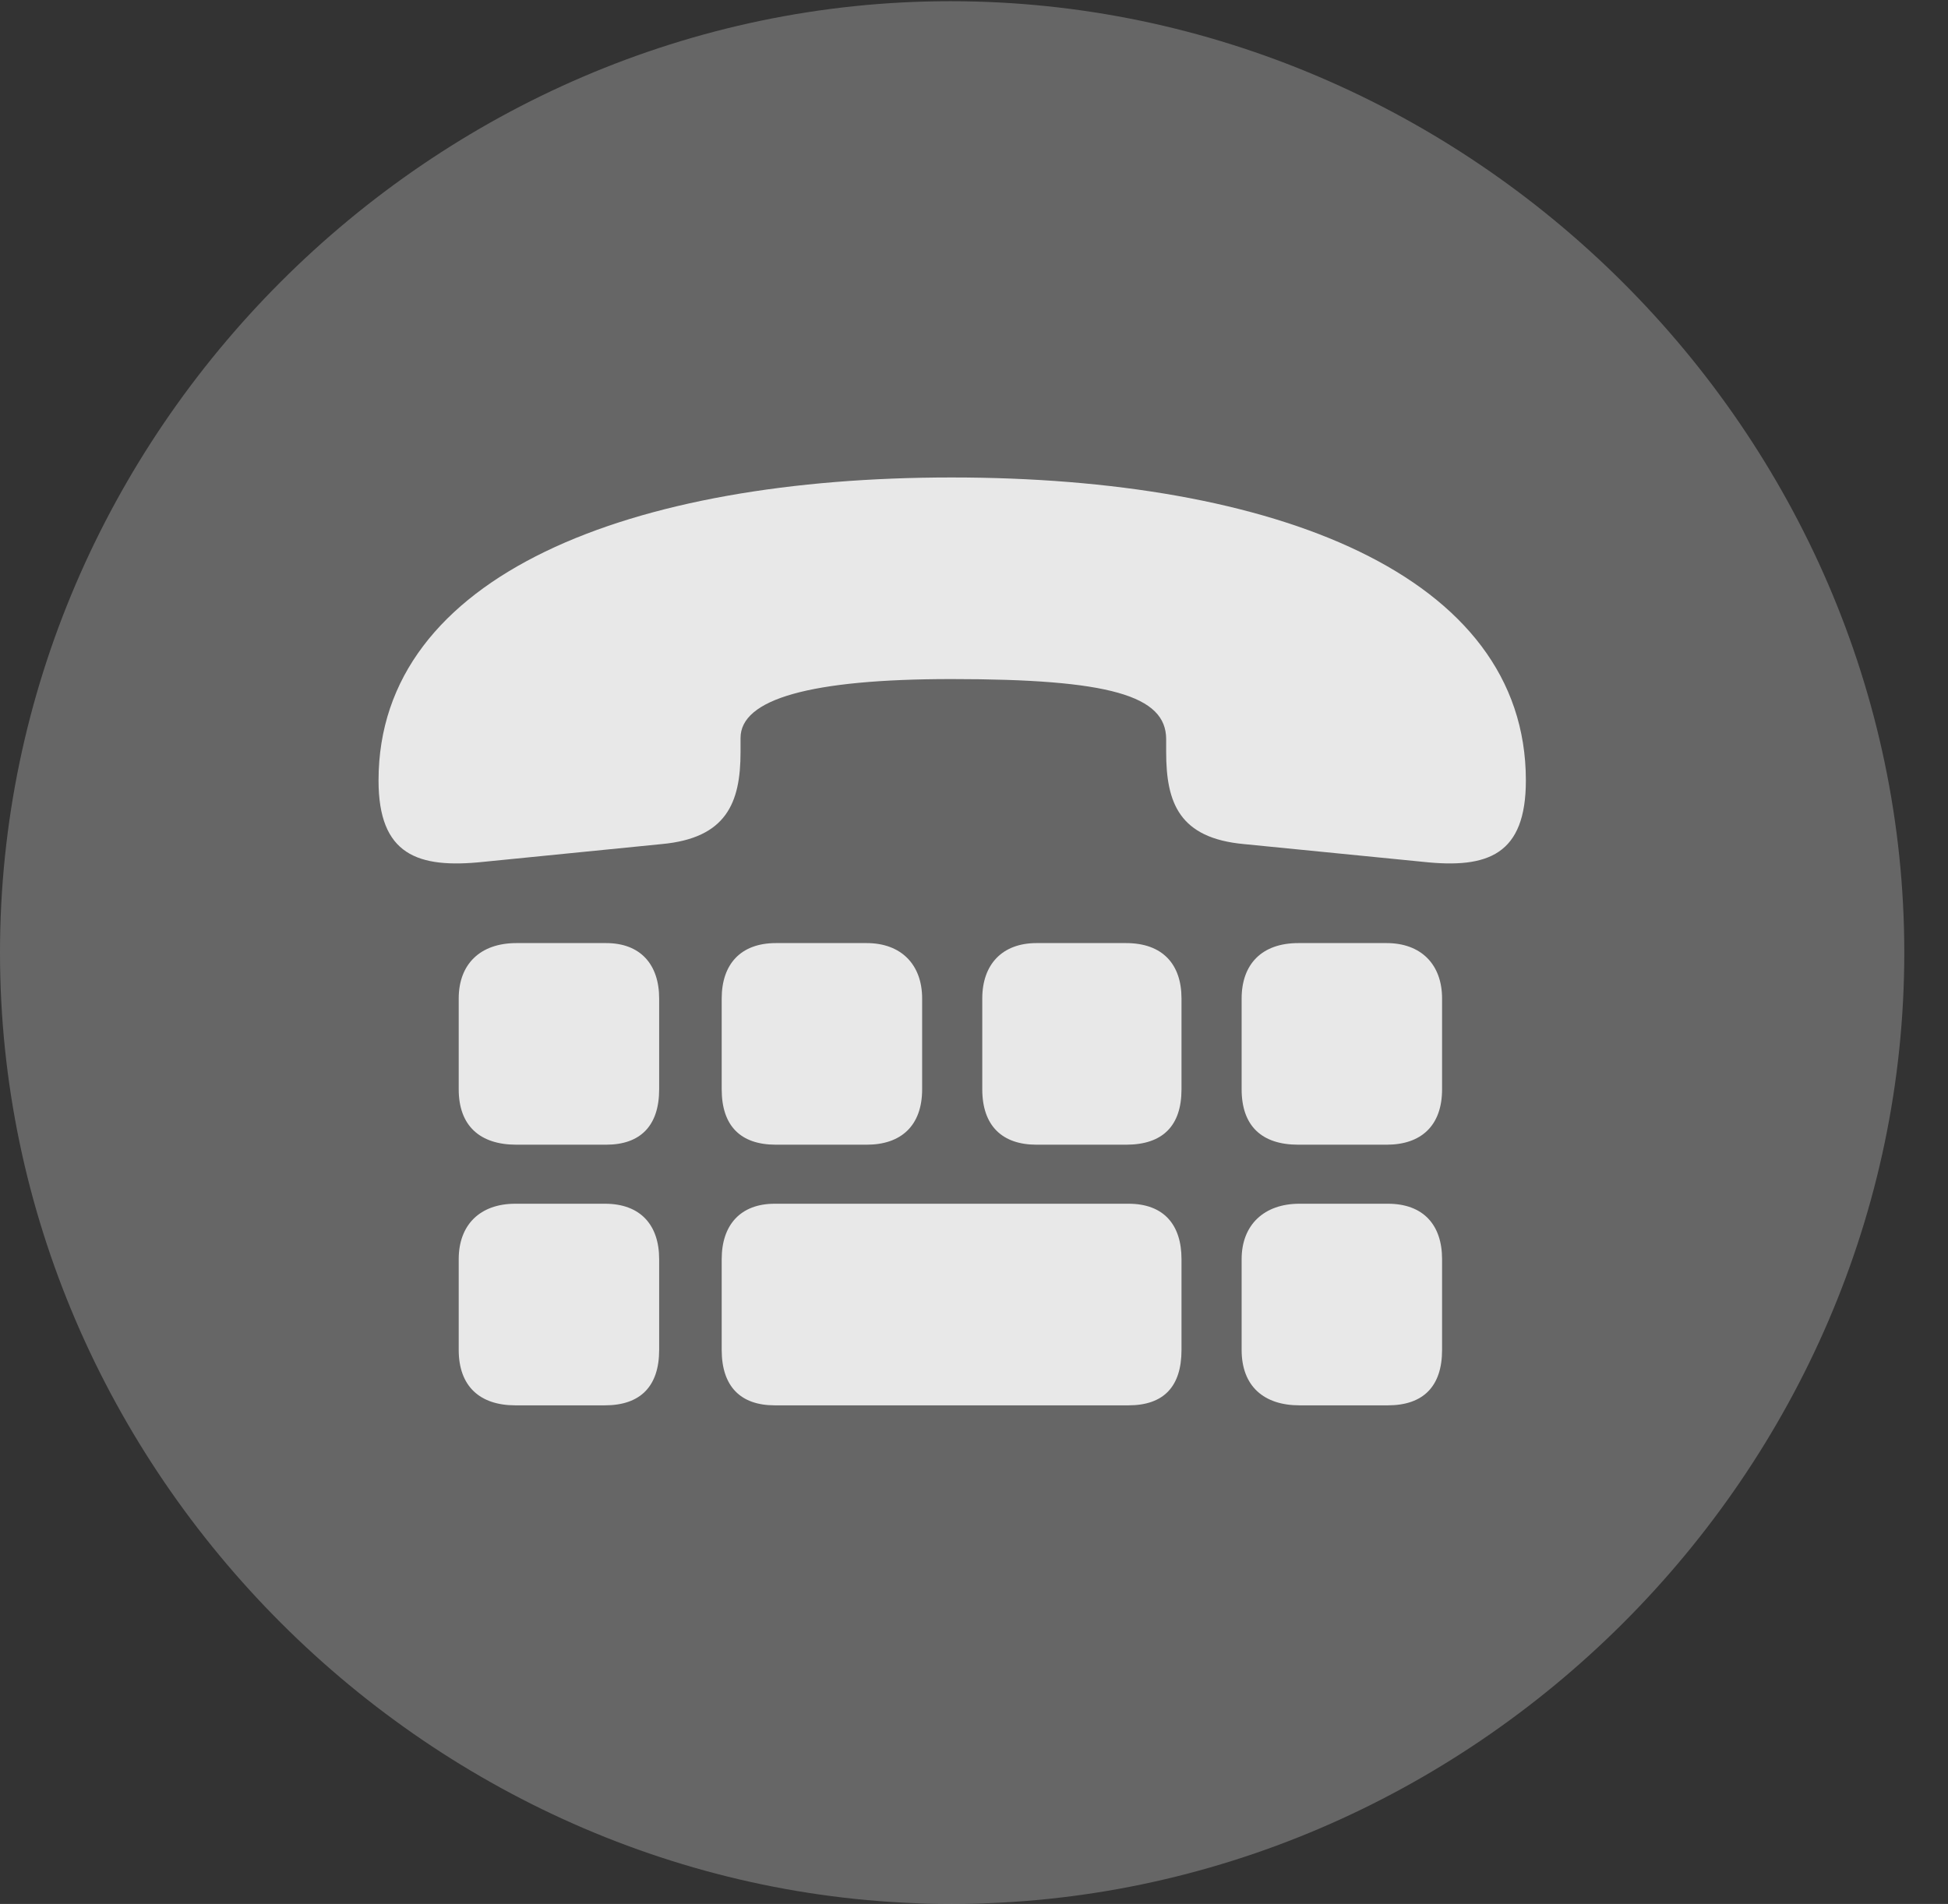 <?xml version="1.0" encoding="UTF-8"?>
<!--Generator: Apple Native CoreSVG 232.5-->
<!DOCTYPE svg
PUBLIC "-//W3C//DTD SVG 1.1//EN"
       "http://www.w3.org/Graphics/SVG/1.1/DTD/svg11.dtd">
<svg version="1.1" xmlns="http://www.w3.org/2000/svg" xmlns:xlink="http://www.w3.org/1999/xlink" width="16.133" height="15.771">
 <rect width="100%" height="100%" fill="#333333" stroke="none"/>
 <g>
  <rect height="15.771" opacity="0" width="16.133" x="0" y="0"/>
  <path d="M7.881 15.771C12.188 15.771 15.771 12.197 15.771 7.891C15.771 3.584 12.178 0.01 7.871 0.01C3.574 0.01 0 3.584 0 7.891C0 12.197 3.584 15.771 7.881 15.771Z" fill="#ffffff" fill-opacity="0.25"/>
  <path d="M7.881 5.625C6.709 5.625 6.133 5.791 6.133 6.113L6.133 6.23C6.133 6.65 6.016 6.943 5.479 6.992L4.004 7.139C3.457 7.197 3.135 7.08 3.135 6.465C3.135 6.465 3.135 6.475 3.135 6.465C3.135 4.756 5.234 3.955 7.881 3.955C10.547 3.955 12.637 4.756 12.637 6.465L12.637 6.465C12.637 7.08 12.324 7.197 11.787 7.139L10.303 6.992C9.766 6.943 9.658 6.65 9.658 6.23L9.658 6.123C9.658 5.762 9.189 5.625 7.881 5.625ZM4.277 9.482C3.975 9.482 3.799 9.326 3.799 9.023L3.799 8.271C3.799 7.988 3.975 7.812 4.277 7.812L5.02 7.812C5.303 7.812 5.459 7.988 5.459 8.271L5.459 9.023C5.459 9.326 5.303 9.482 5.02 9.482ZM6.426 9.482C6.133 9.482 5.977 9.326 5.977 9.023L5.977 8.271C5.977 7.988 6.133 7.812 6.426 7.812L7.178 7.812C7.461 7.812 7.637 7.988 7.637 8.271L7.637 9.023C7.637 9.326 7.461 9.482 7.178 9.482ZM8.584 9.482C8.301 9.482 8.135 9.326 8.135 9.023L8.135 8.271C8.135 7.988 8.301 7.812 8.584 7.812L9.326 7.812C9.629 7.812 9.785 7.988 9.785 8.271L9.785 9.023C9.785 9.326 9.629 9.482 9.326 9.482ZM10.752 9.482C10.449 9.482 10.283 9.326 10.283 9.023L10.283 8.271C10.283 7.988 10.449 7.812 10.752 7.812L11.484 7.812C11.768 7.812 11.943 7.988 11.943 8.271L11.943 9.023C11.943 9.326 11.768 9.482 11.484 9.482ZM4.268 11.641C3.975 11.641 3.799 11.484 3.799 11.182L3.799 10.43C3.799 10.146 3.975 9.971 4.268 9.971L5.01 9.971C5.303 9.971 5.459 10.146 5.459 10.43L5.459 11.182C5.459 11.484 5.303 11.641 5.01 11.641ZM6.416 11.641C6.133 11.641 5.977 11.484 5.977 11.182L5.977 10.43C5.977 10.146 6.133 9.971 6.416 9.971L9.346 9.971C9.639 9.971 9.785 10.146 9.785 10.43L9.785 11.182C9.785 11.484 9.639 11.641 9.346 11.641ZM10.762 11.641C10.469 11.641 10.283 11.484 10.283 11.182L10.283 10.43C10.283 10.146 10.469 9.971 10.762 9.971L11.494 9.971C11.787 9.971 11.943 10.146 11.943 10.43L11.943 11.182C11.943 11.484 11.787 11.641 11.494 11.641Z" fill="#ffffff" fill-opacity="0.85"/>
 </g>
</svg>
